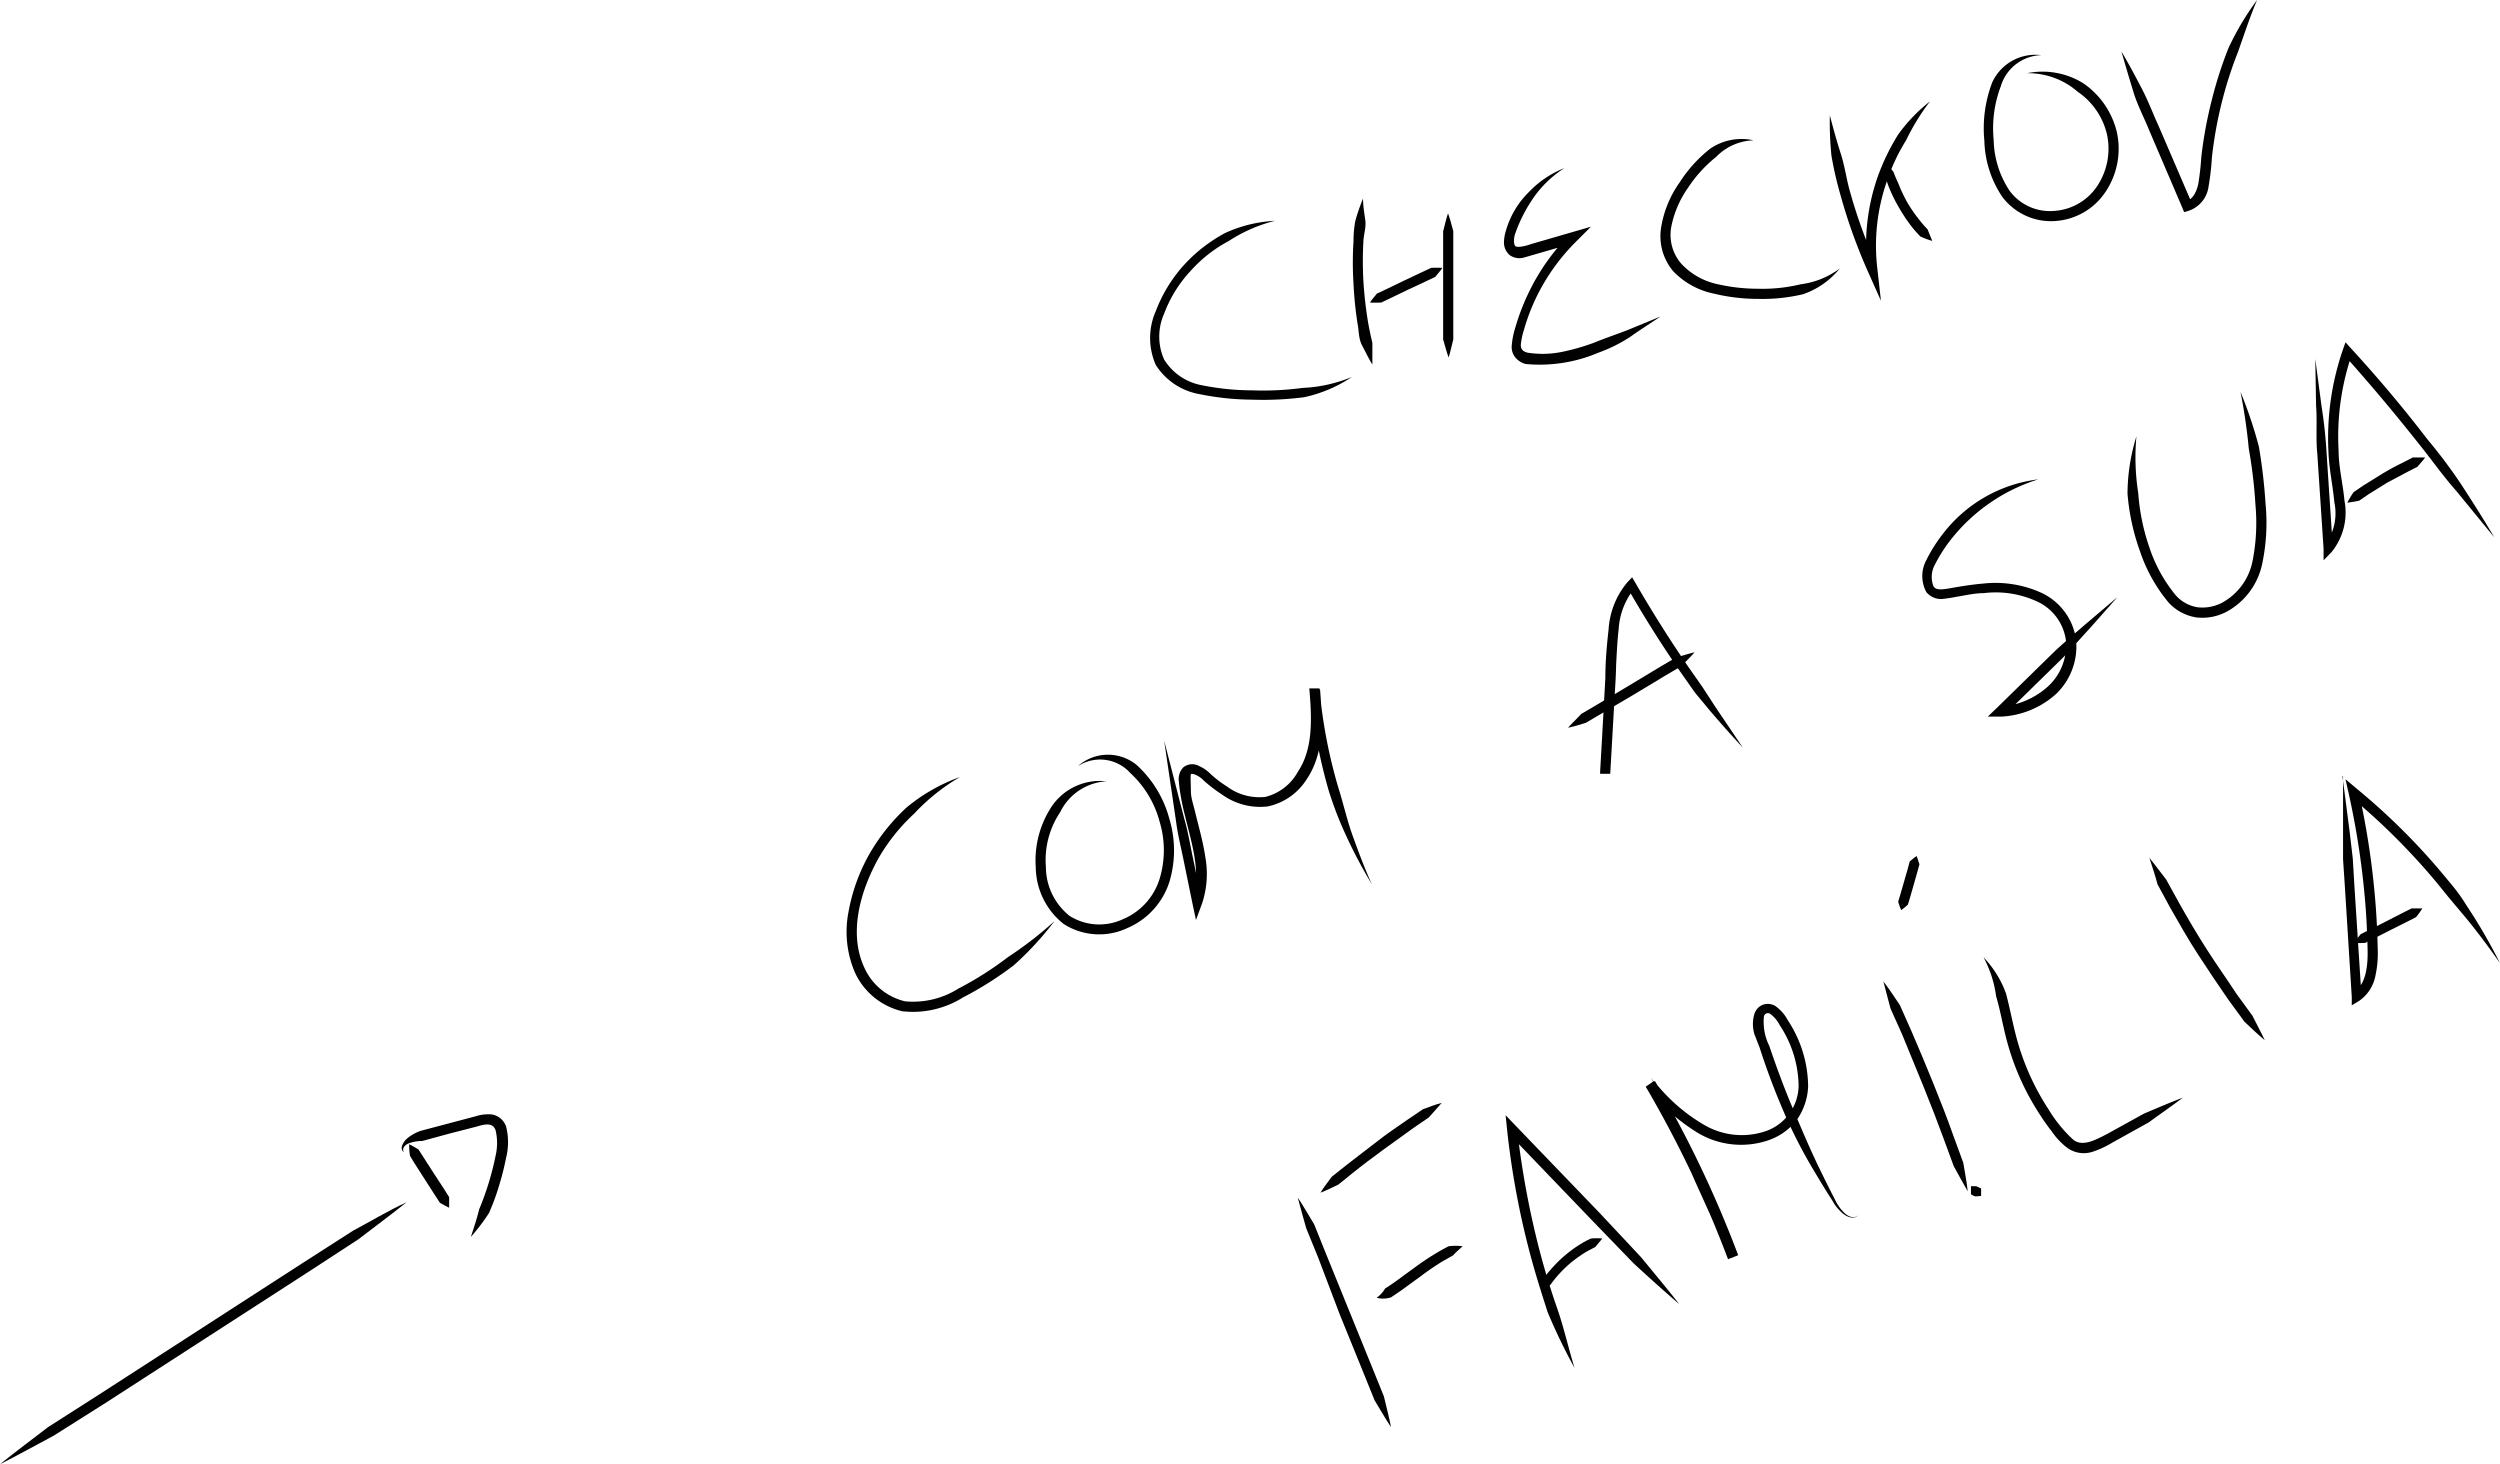 <svg xmlns="http://www.w3.org/2000/svg" viewBox="0 0 123.29 72.21"><title>anotacao-familia</title><g id="Camada_2" data-name="Camada 2"><g id="Camada_1-2" data-name="Camada 1"><path d="M62.87,10.89a7.56,7.56,0,0,0-2.28,1,6.82,6.82,0,0,0-1.91,1.51,6.32,6.32,0,0,0-1.27,2.07,2.78,2.78,0,0,0,0,2.26A2.77,2.77,0,0,0,59.28,19a12.54,12.54,0,0,0,2.47.25,14.74,14.74,0,0,0,2.49-.12,7.13,7.13,0,0,0,2.43-.54,6.78,6.78,0,0,1-2.36,1,15.86,15.86,0,0,1-2.57.12,13.28,13.28,0,0,1-2.57-.27A3.21,3.21,0,0,1,57,18a3.29,3.29,0,0,1,0-2.66,7.24,7.24,0,0,1,1.36-2.24,7.65,7.65,0,0,1,2.06-1.61A6.7,6.7,0,0,1,62.87,10.89Z" style="fill:#010101"/><path d="M67.22,9.79c0,.36.06.71.11,1.06s-.07.68-.09,1a17.7,17.7,0,0,0,0,2.06,20.21,20.21,0,0,0,.23,2c.06.33.13.67.21,1l0,1.07c-.19-.31-.34-.63-.51-.95s-.15-.69-.21-1A18.31,18.31,0,0,1,66.75,14a16.52,16.52,0,0,1,0-2.11q0-.53.09-1A9.56,9.56,0,0,1,67.22,9.79Z" style="fill:#010101"/><path d="M71.41,10.52c.11.29.18.59.26.88l0,.89,0,1.78,0,1.78v.89c-.08.29-.13.59-.23.89-.11-.3-.18-.59-.27-.89v-.88l0-1.78,0-1.78,0-.89C71.25,11.11,71.31,10.82,71.41,10.52Z" style="fill:#010101"/><path d="M67.56,14.92c.11-.17.23-.29.34-.44l.45-.21.89-.43.89-.42.45-.21a5.09,5.09,0,0,1,.55,0c-.1.16-.23.29-.34.44l-.44.21-.9.42-.89.43-.44.21A5.28,5.28,0,0,1,67.56,14.92Z" style="fill:#010101"/><path d="M77.15,8.29a5.35,5.35,0,0,0-1.48,1.4,7.38,7.38,0,0,0-.92,1.76c-.12.29-.11.64,0,.7s.45,0,.78-.12l2-.58.93-.27-.69.69a10.07,10.07,0,0,0-2,2.78,10,10,0,0,0-.61,1.6A3.73,3.73,0,0,0,75,17c0,.22.09.32.32.39A4.77,4.77,0,0,0,77,17.36a10.56,10.56,0,0,0,1.64-.47c.53-.22,1.08-.4,1.62-.61l1.63-.67c-.49.33-1,.65-1.49,1a7.61,7.61,0,0,1-1.59.79,7.39,7.39,0,0,1-3.58.55,1,1,0,0,1-.49-.31.81.81,0,0,1-.19-.56,4,4,0,0,1,.18-.93,11,11,0,0,1,.64-1.68,10.45,10.45,0,0,1,2.06-2.92l.25.42-2,.58-.52.15a.83.83,0,0,1-.71-.12.82.82,0,0,1-.28-.66,2.13,2.13,0,0,1,.11-.59,4.34,4.34,0,0,1,1.11-1.85A4.88,4.88,0,0,1,77.15,8.29Z" style="fill:#010101"/><path d="M86.48,6.92a2.69,2.69,0,0,0-1.85.82,6.56,6.56,0,0,0-1.39,1.53,5,5,0,0,0-.81,1.87A2.17,2.17,0,0,0,82.91,13a3.39,3.39,0,0,0,1.73,1,9,9,0,0,0,2.08.24,8,8,0,0,0,2.08-.22,4.06,4.06,0,0,0,1.93-.78,4,4,0,0,1-1.81,1.27,8.67,8.67,0,0,1-2.2.23,9.18,9.18,0,0,1-2.2-.26,3.84,3.84,0,0,1-2-1.1,2.68,2.68,0,0,1-.59-2.22A5.3,5.3,0,0,1,82.83,9a6.75,6.75,0,0,1,1.5-1.66A2.73,2.73,0,0,1,86.48,6.92Z" style="fill:#010101"/><path d="M90.24,5.69c.17.64.34,1.27.54,1.89s.28,1.27.46,1.89a25.31,25.31,0,0,0,1.33,3.65l-.48.13a10.25,10.25,0,0,1,.51-4.53,10.87,10.87,0,0,1,1-2.07A7.93,7.93,0,0,1,95.18,5,11,11,0,0,0,94,6.92a9.38,9.38,0,0,0-.94,2,9.65,9.65,0,0,0-.48,4.3l.18,1.61-.66-1.48A27.07,27.07,0,0,1,90.76,9.6a17.8,17.8,0,0,1-.44-1.92A16.56,16.56,0,0,1,90.24,5.69Z" style="fill:#010101"/><path d="M93,8c.14.16.25.32.38.48A5.17,5.17,0,0,0,93.6,9a7.46,7.46,0,0,0,.47,1,7.23,7.23,0,0,0,.63.9,4.59,4.59,0,0,0,.36.41l.23.57a3.77,3.77,0,0,1-.59-.22c-.14-.15-.27-.29-.39-.44a8,8,0,0,1-.67-1,7.25,7.25,0,0,1-.51-1.05c-.07-.19-.13-.37-.19-.56A2.67,2.67,0,0,1,93,8Z" style="fill:#010101"/><path d="M100.67,2.72a2.15,2.15,0,0,0-2,1.54,5.83,5.83,0,0,0-.35,2.64,4.7,4.7,0,0,0,.78,2.5,2.47,2.47,0,0,0,2.22,1,2.76,2.76,0,0,0,2.13-1.26,3.33,3.33,0,0,0,.46-2.5,3.5,3.5,0,0,0-1.44-2.11,3.73,3.73,0,0,0-2.5-.92,3.81,3.81,0,0,1,2.79.51,4.07,4.07,0,0,1,1.64,2.42,3.82,3.82,0,0,1-.53,2.87,3.23,3.23,0,0,1-2.51,1.49A3,3,0,0,1,98.74,9.7a5.19,5.19,0,0,1-.88-2.77,6.32,6.32,0,0,1,.39-2.87A2.34,2.34,0,0,1,100.67,2.72Z" style="fill:#010101"/><path d="M104.62,2.54c.36.6.68,1.21,1,1.82s.56,1.26.85,1.89l1.64,3.81-.3-.14c.32-.08.51-.44.6-.85a13.17,13.17,0,0,0,.15-1.33A21.08,21.08,0,0,1,109.06,5a20.11,20.11,0,0,1,.84-2.63A13.56,13.56,0,0,1,111.31,0c-.36.85-.64,1.71-.94,2.56a19.67,19.67,0,0,0-.82,2.57,20.31,20.31,0,0,0-.47,2.66,12.11,12.11,0,0,1-.16,1.39,1.46,1.46,0,0,1-1,1.22l-.21.06-.08-.2L106,6.45c-.26-.65-.59-1.26-.79-1.92S104.81,3.21,104.62,2.54Z" style="fill:#010101"/><path d="M47.34,38.32a9.94,9.94,0,0,0-2.26,1.81,9.26,9.26,0,0,0-1.77,2.22c-.9,1.63-1.47,3.69-.68,5.38a2.94,2.94,0,0,0,2,1.65,4.18,4.18,0,0,0,2.64-.63,16.46,16.46,0,0,0,2.44-1.55A18.62,18.62,0,0,0,52,45.43a15.26,15.26,0,0,1-2,2.17,16.86,16.86,0,0,1-2.51,1.59,4.64,4.64,0,0,1-3,.68A3.44,3.44,0,0,1,42.18,48a5.08,5.08,0,0,1-.34-3,9,9,0,0,1,1-2.82,9.65,9.65,0,0,1,1.86-2.35A8.75,8.75,0,0,1,47.34,38.32Z" style="fill:#010101"/><path d="M54.56,38.53a2.72,2.72,0,0,0-2.28,1.53,4.23,4.23,0,0,0-.7,2.7,3.09,3.09,0,0,0,1.17,2.41,2.75,2.75,0,0,0,2.63.16,3.17,3.17,0,0,0,1.81-2,4.85,4.85,0,0,0,0-2.8,5,5,0,0,0-1.45-2.41,2,2,0,0,0-2.59-.33,2.23,2.23,0,0,1,2.91-.06,5.5,5.5,0,0,1,1.61,2.66,5.37,5.37,0,0,1,0,3.1,3.7,3.7,0,0,1-2.1,2.29,3.25,3.25,0,0,1-3.11-.21,3.61,3.61,0,0,1-1.38-2.79,4.83,4.83,0,0,1,.78-3A2.87,2.87,0,0,1,54.56,38.53Z" style="fill:#010101"/><path d="M57.41,36.52l1,3.88c.19.65.29,1.31.44,2l.41,2-.48,0c.49-1.31,0-2.76-.34-4.17a10.76,10.76,0,0,1-.23-1.1,5.54,5.54,0,0,1-.07-.57.83.83,0,0,1,.22-.72.7.7,0,0,1,.78-.06,1.82,1.82,0,0,1,.52.35,5.24,5.24,0,0,0,.84.65,2.68,2.68,0,0,0,1.9.52A2.51,2.51,0,0,0,64,38.07c.78-1.16.69-2.68.57-4.12l.5,0A25.06,25.06,0,0,0,66,38.84c.25.79.43,1.61.72,2.41s.58,1.58.93,2.35a24.26,24.26,0,0,1-1.2-2.25A18,18,0,0,1,65.53,39a26.07,26.07,0,0,1-.93-5l.5,0c.11,1.43.25,3.08-.66,4.43a3,3,0,0,1-1.92,1.34,3.21,3.21,0,0,1-2.26-.59,7.41,7.41,0,0,1-.9-.69c-.22-.24-.6-.39-.63-.3s0,.51,0,.84.14.7.22,1.06c.17.7.38,1.42.49,2.17a4.63,4.63,0,0,1-.16,2.3l-.3.81-.18-.85-.41-2c-.13-.66-.3-1.31-.39-2Z" style="fill:#010101"/><path d="M80.25,29.37c-.43,0-.54.47-.58.81s0,.75,0,1.13a19.45,19.45,0,0,1,0,2.29l-.26,4.56-.5,0,.26-4.74c0-.8.07-1.58.16-2.39a4,4,0,0,1,.93-2.32l.23-.24.17.29c.81,1.4,1.68,2.78,2.59,4.11l.7,1,.65,1,1.35,2c-.56-.6-1.1-1.21-1.63-1.83-.26-.32-.53-.63-.78-.95l-.7-1q-1.38-2-2.61-4.15l.4.05a3.47,3.47,0,0,0-.8,2c-.09.76-.11,1.56-.16,2.35l-.26,4.75-.5,0,.26-4.56a19.54,19.54,0,0,1,.22-2.28c0-.38.07-.75.16-1.15a1.54,1.54,0,0,1,.24-.54A.55.55,0,0,1,80.25,29.37Z" style="fill:#010101"/><path d="M77.33,35.89c.21-.24.44-.45.65-.68l.78-.46,1.56-.93,1.56-.94.78-.46c.31-.08.6-.18.91-.25-.21.24-.43.45-.65.68l-.78.46-1.56.94L79,35.18l-.78.46A8.68,8.68,0,0,1,77.33,35.89Z" style="fill:#010101"/><path d="M100.52,23.64a8.84,8.84,0,0,0-4.38,3.06,7.39,7.39,0,0,0-.71,1.13,1.27,1.27,0,0,0-.08,1.08c.14.25.58.14,1.05.06s.92-.15,1.4-.19a5.48,5.48,0,0,1,2.84.44,3,3,0,0,1,1.74,2.31,3.24,3.24,0,0,1-1,2.71,4.36,4.36,0,0,1-2.67,1.1l-.68,0,.49-.47,2.86-2.8c.49-.45,1-.88,1.51-1.32l1.53-1.3L103.05,31c-.46.49-.89,1-1.36,1.48l-2.86,2.8-.19-.43a3.89,3.89,0,0,0,2.36-1,2.75,2.75,0,0,0,.88-2.29,2.47,2.47,0,0,0-1.47-1.92,4.85,4.85,0,0,0-2.57-.39c-.45,0-.9.11-1.35.18a6.85,6.85,0,0,1-.72.11A.93.93,0,0,1,95,29.2a1.66,1.66,0,0,1,0-1.58,7.57,7.57,0,0,1,.76-1.22A7,7,0,0,1,100.52,23.64Z" style="fill:#010101"/><path d="M105.36,21.52a11.36,11.36,0,0,0,.09,2.8A10.42,10.42,0,0,0,106,27a7.3,7.3,0,0,0,1.31,2.37,1.83,1.83,0,0,0,1.08.58,2.1,2.1,0,0,0,1.22-.24,3,3,0,0,0,1.48-2.06,9.69,9.69,0,0,0,.14-2.75,23.68,23.68,0,0,0-.33-2.78,27,27,0,0,0-.41-2.8,21.56,21.56,0,0,1,.91,2.71,27.14,27.14,0,0,1,.33,2.84,9.8,9.8,0,0,1-.16,2.9,3.5,3.5,0,0,1-1.73,2.38,2.56,2.56,0,0,1-1.52.3,2.36,2.36,0,0,1-1.37-.73,7.84,7.84,0,0,1-1.42-2.55,10.92,10.92,0,0,1-.61-2.83A9.66,9.66,0,0,1,105.36,21.52Z" style="fill:#010101"/><path d="M114.18,17.7l.31,2.34a23.22,23.22,0,0,1,.25,2.34l.31,4.7-.43-.16a2.59,2.59,0,0,0,.5-2.15c-.07-.8-.26-1.64-.29-2.49a13.35,13.35,0,0,1,.7-5l.14-.4.29.32q2,2.18,3.77,4.49A25,25,0,0,1,121.45,24c.53.82,1.06,1.65,1.55,2.49l-1.85-2.26c-.65-.73-1.21-1.53-1.82-2.29q-1.8-2.28-3.75-4.46l.43-.08a12.53,12.53,0,0,0-.68,4.82c0,.81.21,1.61.29,2.47a3.09,3.09,0,0,1-.64,2.54l-.39.4,0-.56-.31-4.69c-.08-.78,0-1.57-.06-2.36Z" style="fill:#010101"/><path d="M115.76,24.79a4.46,4.46,0,0,1,.31-.52l.47-.32.95-.59c.32-.19.64-.37,1-.54l.5-.26c.21,0,.4,0,.61,0-.12.17-.26.31-.38.46l-.49.25-1,.53-.93.58-.45.31A5.78,5.78,0,0,1,115.76,24.79Z" style="fill:#010101"/><path d="M64,59.06c.29.43.54.88.81,1.32l.57,1.42,1.15,2.83,1.15,2.83.57,1.41c.12.51.25,1,.35,1.51-.29-.43-.54-.88-.81-1.32l-.57-1.41-1.15-2.83L65,62l-.58-1.42C64.27,60.07,64.14,59.57,64,59.06Z" style="fill:#010101"/><path d="M65.12,58.82c.17-.28.37-.53.56-.79l.73-.58c.49-.39,1-.76,1.48-1.14s1-.73,1.52-1.09l.77-.52c.31-.11.6-.23.92-.31-.21.25-.43.48-.64.72l-.76.52-1.51,1.09c-.49.36-1,.74-1.47,1.12l-.72.58C65.71,58.56,65.43,58.7,65.12,58.82Z" style="fill:#010101"/><path d="M67.89,64a1.43,1.43,0,0,0,.42-.46c.17-.1.34-.22.51-.34l1-.73c.34-.25.69-.48,1.06-.7.18-.11.37-.21.56-.31a2.66,2.66,0,0,1,.69,0c-.17.16-.33.29-.47.45l-.53.3c-.34.21-.68.44-1,.68l-1,.73-.53.36A1.24,1.24,0,0,1,67.89,64Z" style="fill:#010101"/><path d="M77.65,67.46a28,28,0,0,1-1.33-2.76c-.32-1-.62-1.94-.88-2.93a40.76,40.76,0,0,1-1.11-6L74.25,55l.51.53,4.11,4.27L80.93,62c.63.77,1.27,1.53,1.88,2.31-.76-.65-1.49-1.31-2.24-2l-2.06-2.13L74.4,55.9l.42-.2a43,43,0,0,0,1.1,5.95c.26,1,.55,1.94.88,2.89S77.35,66.49,77.65,67.46Z" style="fill:#010101"/><path d="M76.05,63.61a3.55,3.55,0,0,1,.07-.57c.11-.13.21-.27.33-.4A6.31,6.31,0,0,1,78,61.32a4,4,0,0,1,.46-.24,2.63,2.63,0,0,1,.56,0l-.35.42-.42.22a6.88,6.88,0,0,0-.78.55,6.14,6.14,0,0,0-.68.67c-.1.12-.2.24-.29.37S76.23,63.52,76.05,63.61Z" style="fill:#010101"/><path d="M81.43,53.14c.79,1.43,1.56,2.86,2.31,4.31.39.71.7,1.47,1,2.21s.64,1.5.94,2.26l-.46.18a55.33,55.33,0,0,0-4.06-8.51l.41-.28A8.64,8.64,0,0,0,84,55.45a3.67,3.67,0,0,0,3,.36,2.41,2.41,0,0,0,1.7-2.25,5.53,5.53,0,0,0-.93-3A1.56,1.56,0,0,0,87.3,50a.2.2,0,0,0-.31.13,2.65,2.65,0,0,0,.26,1.44c.34,1,.73,2.07,1.16,3.08s.84,2,1.33,3c.24.5.49,1,.74,1.48a2.22,2.22,0,0,0,.46.67c.18.18.49.34.71.12-.2.24-.56.1-.76-.07a2.2,2.2,0,0,1-.53-.65c-.3-.46-.59-.94-.87-1.41a24.46,24.46,0,0,1-1.54-3c-.43-1-.83-2.06-1.17-3.12L86.52,51a1.74,1.74,0,0,1,0-1,.71.71,0,0,1,.42-.45.72.72,0,0,1,.61.06,2,2,0,0,1,.62.71,6,6,0,0,1,1,3.26,3.09,3.09,0,0,1-.58,1.68,3,3,0,0,1-1.46,1,4.17,4.17,0,0,1-3.4-.39,9.42,9.42,0,0,1-2.52-2.26l.41-.29a55.35,55.35,0,0,1,4.1,8.58l-.47.18c-.3-.75-.61-1.5-.94-2.24s-.67-1.47-1-2.23Q82.42,55.38,81.43,53.14Z" style="fill:#010101"/><path d="M92.88,48.4c.29.37.54.77.81,1.16l.57,1.28q.55,1.27,1.08,2.58c.35.86.69,1.73,1,2.61l.48,1.31c.08.47.17.93.22,1.41-.24-.41-.46-.83-.69-1.24l-.48-1.31c-.32-.87-.65-1.73-1-2.59S94.17,51.89,93.8,51l-.57-1.27C93.12,49.31,93,48.86,92.88,48.4Z" style="fill:#010101"/><path d="M97.44,59c-.1,0-.16-.07-.24-.1a.13.13,0,0,0,0-.06l0-.13,0-.12V58.5l.26,0,.24.11v.06l0,.12,0,.12s0,0,0,.07Z" style="fill:#010101"/><path d="M93.76,44.88a3.39,3.39,0,0,1-.15-.41l.1-.33.19-.66.19-.66.09-.34c.11-.08.21-.18.34-.26.06.14.09.27.14.4l-.09.33-.19.67-.19.66-.1.33C94,44.7,93.89,44.79,93.76,44.88Z" style="fill:#010101"/><path d="M97.82,47.21A5.09,5.09,0,0,1,98.93,49c.18.69.31,1.37.47,2a12.23,12.23,0,0,0,1.62,3.7,6.78,6.78,0,0,0,1.24,1.52c.46.34,1.08,0,1.66-.3l1.81-1c.64-.27,1.27-.54,1.92-.79-.55.42-1.12.81-1.68,1.22l-1.8,1a4.6,4.6,0,0,1-1,.46,1.4,1.4,0,0,1-1.19-.18,3.4,3.4,0,0,1-.77-.8,10.29,10.29,0,0,1-.61-.86,12.54,12.54,0,0,1-1.68-3.84c-.17-.68-.29-1.36-.48-2A5.6,5.6,0,0,0,97.82,47.21Z" style="fill:#010101"/><path d="M106,42.31c.29.35.55.71.83,1.07l.64,1.16c.43.77.88,1.53,1.36,2.28s1,1.48,1.47,2.2l.78,1.07c.2.41.42.8.61,1.21-.35-.29-.67-.6-1-.91l-.79-1.08c-.51-.73-1-1.47-1.49-2.22s-.93-1.53-1.37-2.3l-.64-1.18C106.29,43.18,106.14,42.75,106,42.31Z" style="fill:#010101"/><path d="M115.52,38.28l.35,2.7.16,1.36.08,1.36.35,5.43-.39-.19c.62-.39.71-1.32.69-2.13s-.06-1.72-.14-2.58a39.88,39.88,0,0,0-.79-5.09l-.16-.71.56.47a32.21,32.21,0,0,1,4,3.92c.3.36.61.72.9,1.09s.52.77.78,1.16a26.58,26.58,0,0,1,1.38,2.43c-.53-.76-1.08-1.5-1.67-2.22l-.89-1.06c-.29-.36-.58-.72-.88-1.07a32.74,32.74,0,0,0-3.94-3.87l.41-.24a38.83,38.83,0,0,1,.8,5.15c.08.87.12,1.74.14,2.61a5.22,5.22,0,0,1-.12,1.35,1.93,1.93,0,0,1-.8,1.21l-.36.22,0-.41-.34-5.44-.09-1.36V38.28Z" style="fill:#010101"/><path d="M116.11,46.5a3.36,3.36,0,0,1,.31-.43l.42-.21.83-.42.84-.43.42-.21c.18,0,.35,0,.53,0a4.25,4.25,0,0,1-.31.43l-.41.21-.84.42-.84.43-.42.21A4.88,4.88,0,0,1,116.11,46.5Z" style="fill:#010101"/><path d="M0,72.21c.78-.63,1.58-1.22,2.37-1.83l2.52-1.61,5-3.23,5-3.23,2.51-1.61c.88-.47,1.76-1,2.65-1.41-.78.63-1.59,1.22-2.38,1.83L15.2,62.73l-5,3.23-5,3.23L2.65,70.8C1.77,71.27.89,71.76,0,72.21Z" style="fill:#010101"/><path d="M20.18,56.43a5,5,0,0,1,.46.26l.25.39.5.78.51.78.25.4c0,.17,0,.34,0,.52a5,5,0,0,1-.46-.25l-.26-.4-.5-.78-.5-.78L20.22,57A3,3,0,0,1,20.18,56.43Z" style="fill:#010101"/><path d="M19.91,56.83a.31.31,0,0,1-.07-.36.94.94,0,0,1,.23-.32,2.17,2.17,0,0,1,.67-.38l1.36-.36,1.36-.36a2,2,0,0,1,.8-.09.9.9,0,0,1,.7.6,3.14,3.14,0,0,1,0,1.53,13.46,13.46,0,0,1-.35,1.39,10.94,10.94,0,0,1-.5,1.35A9.66,9.66,0,0,1,23.22,61c.15-.46.3-.9.41-1.36A14.05,14.05,0,0,0,24.44,57a2.73,2.73,0,0,0,0-1.26c-.12-.34-.42-.34-.9-.19l-1.36.35-1.36.37a1.88,1.88,0,0,0-.65.11C20,56.45,19.81,56.59,19.91,56.83Z" style="fill:#010101"/></g></g></svg>